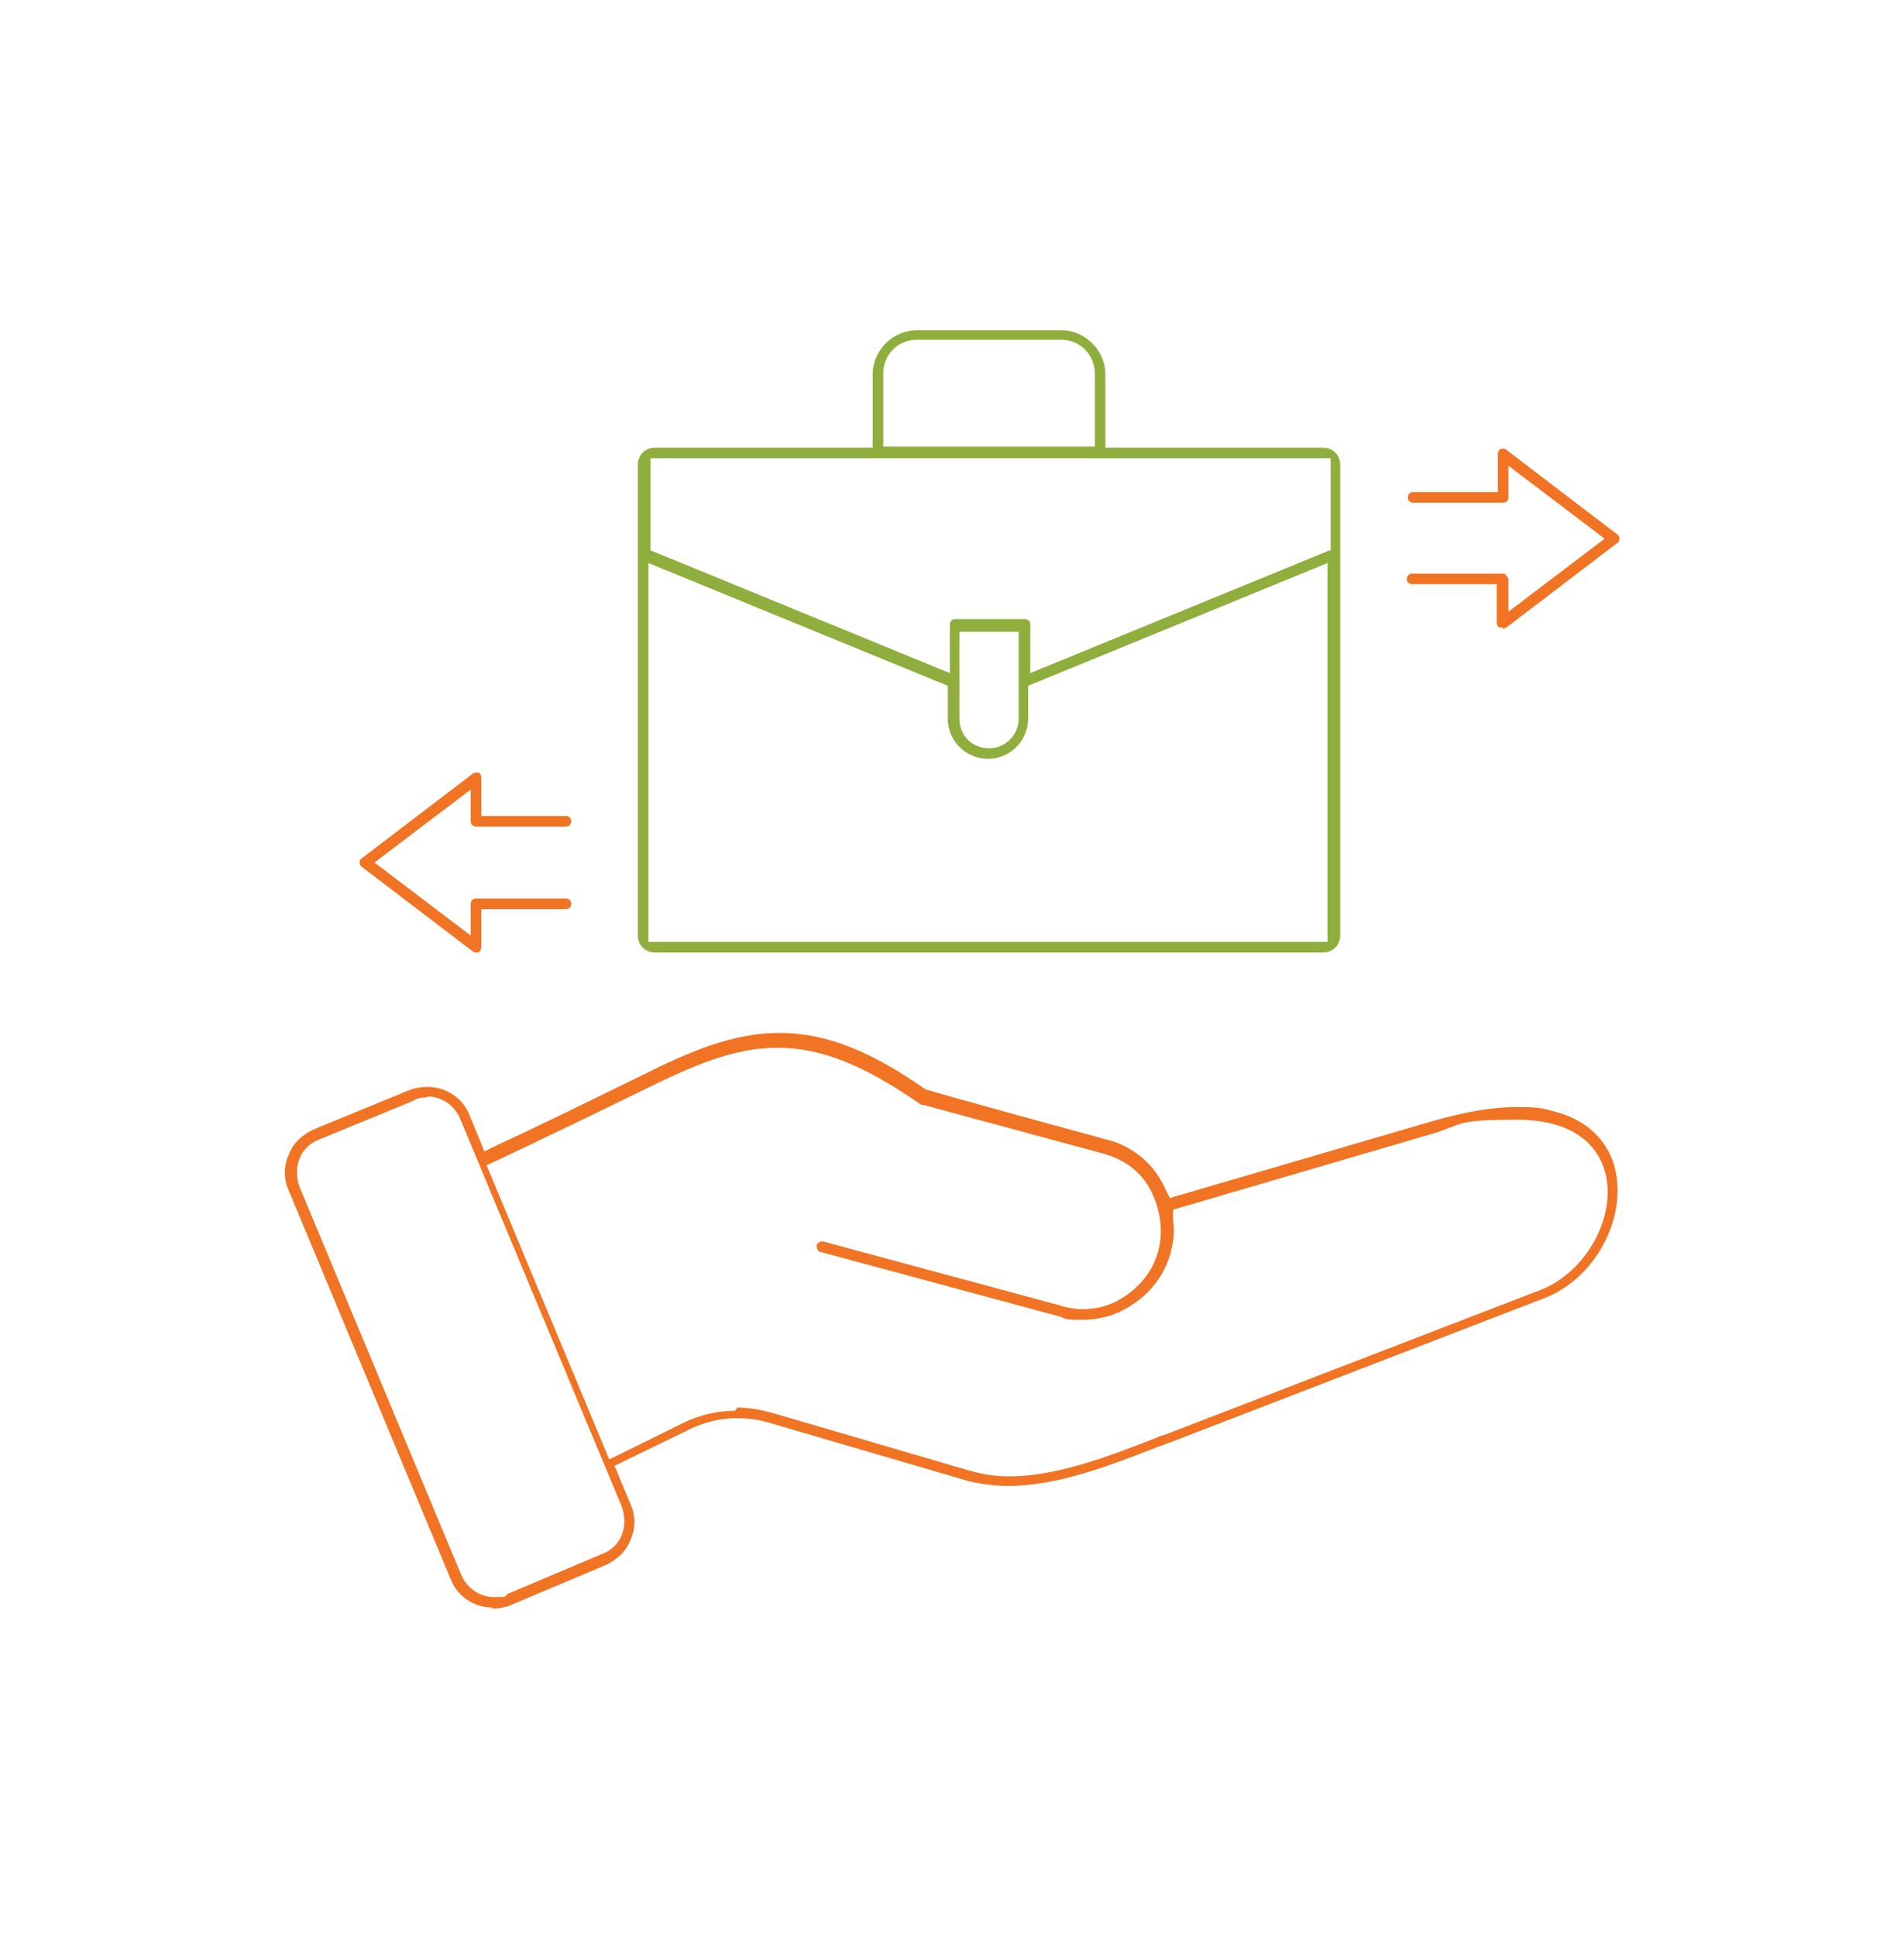 <?xml version="1.0" encoding="UTF-8"?>
<svg xmlns="http://www.w3.org/2000/svg" version="1.1" viewBox="0 0 180 183">
  <defs>
    <style>
      .cls-1 {
        fill: #f17324;
      }

      .cls-2 {
        fill: #90ae3d;
      }
    </style>
  </defs>
  <!-- Generator: Adobe Illustrator 28.6.0, SVG Export Plug-In . SVG Version: 1.2.0 Build 709)  -->
  <g>
    <g id="Layer_1">
      <path class="cls-1" d="M46.6,151.9c-1.8,0-3.4-1.1-4-2.7l-15.3-36.7c-.5-1.1-.5-2.3,0-3.4.4-1.1,1.3-1.9,2.4-2.4l9-3.7c.5-.2,1.1-.3,1.7-.3,1.8,0,3.4,1.1,4,2.7l1.4,3.4,1.2-.6c3.7-1.7,8.6-4.1,13.5-6.5,4.8-2.4,8.8-4.1,13.2-4.1s8.6,1.7,13.9,5.4h.2c0,.1,16.9,4.7,16.9,4.7,2.4.6,4.4,2.3,5.4,4.5l.5,1,24.6-7.2c3.1-.9,5.8-1.4,8.2-1.4s2.7.2,3.8.5c2.6.7,4.5,2.4,5.3,4.7,1.6,4.8-1.5,11-6.6,12.9l-35.3,13.6c-.4.1-.7.3-1.1.4h0c-4.4,1.7-9.4,3.7-14.2,3.7-1.4,0-2.7-.2-3.9-.5l-18.8-5.5c-1-.3-2-.4-3-.4-1.5,0-3.1.4-4.5,1.1l-7,3.4,1.5,3.6c.5,1.1.5,2.3,0,3.4-.4,1.1-1.3,1.9-2.4,2.4l-9,3.8c-.5.2-1.1.3-1.7.3ZM40.4,103.7c-.4,0-.9,0-1.3.3l-9,3.7c-.8.3-1.5,1-1.8,1.8-.3.8-.3,1.7,0,2.6l15.3,36.7c.5,1.2,1.7,2.1,3.1,2.1s.9,0,1.3-.3l9-3.8c.8-.3,1.5-1,1.8-1.8.3-.8.3-1.7,0-2.6l-15.3-36.7c-.5-1.2-1.7-2.1-3.1-2.1ZM69.7,133c1.1,0,2.2.2,3.3.5l18.8,5.5c1.1.3,2.3.5,3.6.5,4.6,0,9.7-2,13.8-3.6.4-.2.8-.3,1.1-.4l35.3-13.6c4.5-1.7,7.5-7.4,6-11.6-.6-1.7-2.4-4.5-8.2-4.5s-5,.4-7.9,1.3l-24.6,7.2v1.1c.2,1,0,1.9-.2,2.9-.6,2.2-2,4-4,5.2-1.3.8-2.8,1.2-4.3,1.2s-1.5,0-2.2-.3l-22.6-6.1c-.3,0-.4-.4-.4-.6,0-.2.3-.4.5-.4s0,0,.1,0l22.6,6.1c.6.2,1.3.3,1.9.3,1.3,0,2.6-.3,3.7-1,1.7-1,3-2.6,3.5-4.5.5-1.9.2-3.9-.7-5.7s-2.6-3-4.5-3.5l-17-4.6c0,0-.1,0-.2,0-5.3-3.7-9.4-5.4-13.6-5.4s-8,1.7-12.7,4c-4.9,2.4-9.9,4.8-13.7,6.6l-1.1.5,11.6,27.8,6.9-3.4c1.6-.8,3.3-1.2,5-1.2ZM45,90c0,0-.2,0-.3-.1l-10.5-8c-.1,0-.2-.3-.2-.4s0-.3.2-.4l10.5-8c0,0,.2-.1.3-.1s.2,0,.2,0c.2,0,.3.3.3.5v3.6h8c.3,0,.5.2.5.5s-.2.5-.5.5h-8.5c-.3,0-.5-.2-.5-.5v-3l-9.1,6.9,9.1,6.9v-3c0-.3.2-.5.5-.5h8.5c.3,0,.5.2.5.5s-.2.5-.5.5h-8v3.6c0,.2-.1.4-.3.5,0,0-.2,0-.2,0ZM142,59.3c0,0-.2,0-.2,0-.2,0-.3-.3-.3-.5v-3.6h-8c-.3,0-.5-.2-.5-.5s.2-.5.5-.5h8.5c.2,0,.3,0,.4.2,0,0,.2.2.2.4v3l9.1-6.9-9.1-6.9v3c0,.3-.2.5-.5.5h-8.5c-.3,0-.5-.2-.5-.5s.2-.5.5-.5h8v-3.6c0-.2.1-.4.3-.5,0,0,.2,0,.2,0,.1,0,.2,0,.3.1l10.5,8c.1,0,.2.3.2.4s0,.3-.2.4l-10.5,8c0,0-.2.1-.3.1Z"/>
      <path class="cls-2" d="M125.1,42.3h-20.6v-6.9c0-2.3-1.9-4.2-4.2-4.2h-13.6c-2.3,0-4.2,1.9-4.2,4.2v6.9h-20.6c-.9,0-1.6.7-1.6,1.6v44.5c0,.9.7,1.6,1.6,1.6h63.2c.9,0,1.6-.7,1.6-1.6v-44.5c0-.9-.7-1.6-1.6-1.6ZM83.5,35.3c0-1.8,1.4-3.2,3.2-3.2h13.6c1.8,0,3.2,1.4,3.2,3.2v6.9h-20v-6.9ZM125.7,89H61.3v-35.8l28.3,11.6v3.1c0,2.1,1.7,3.8,3.8,3.8s3.8-1.7,3.8-3.8v-3.1l28.3-11.6v35.8ZM90.7,67.9v-8.2h5.6v8.2c0,1.5-1.2,2.8-2.8,2.8s-2.8-1.2-2.8-2.8ZM125.7,52l-28.3,11.6v-4.6c0-.3-.2-.5-.5-.5h-6.6c-.3,0-.5.2-.5.5v4.6l-28.3-11.6v-8.7h64.3v8.7Z"/>
    </g>
  </g>
</svg>
